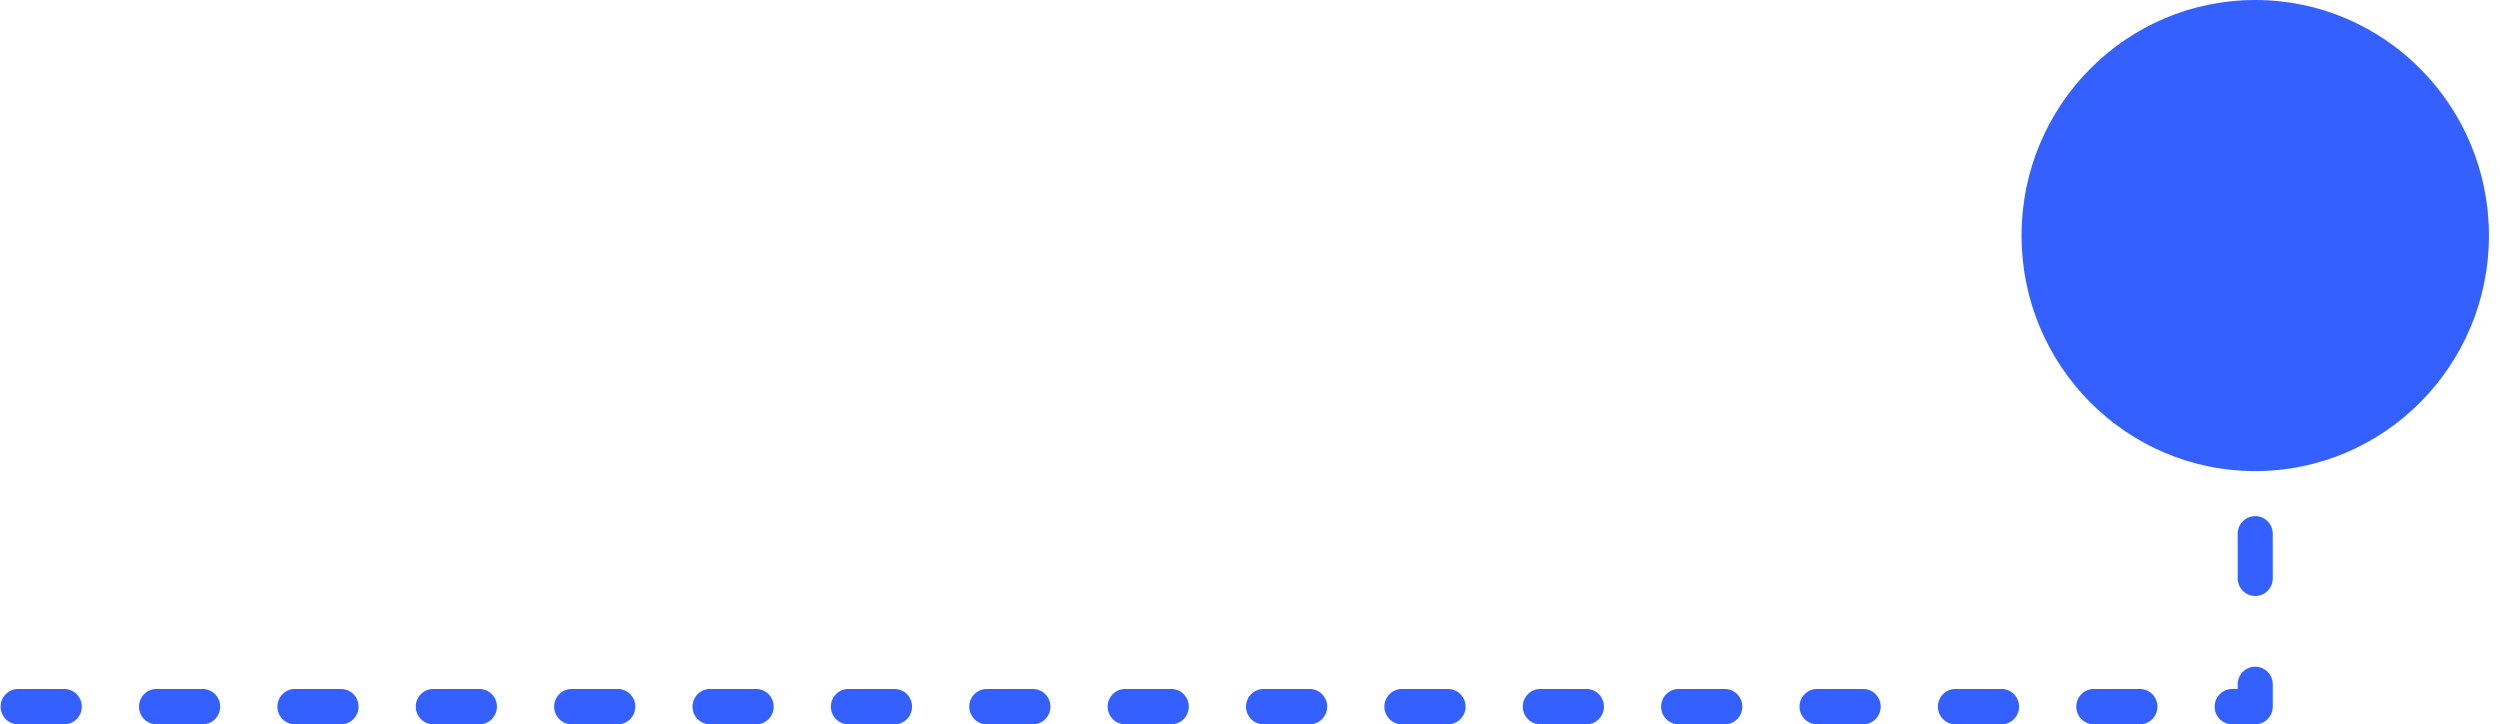 <svg width="214" height="62" viewBox="0 0 214 62" fill="none" xmlns="http://www.w3.org/2000/svg">
<path d="M193.048 40.325C204.096 40.325 213.053 31.298 213.053 20.163C213.053 9.027 204.096 0 193.048 0C181.999 0 173.043 9.027 173.043 20.163C173.043 31.298 181.999 40.325 193.048 40.325Z" fill="#3360FF"/>
<path d="M194.548 45.69C194.548 44.855 193.876 44.178 193.048 44.178C192.219 44.178 191.547 44.855 191.547 45.69V49.506C191.547 50.342 192.219 51.019 193.048 51.019C193.876 51.019 194.548 50.342 194.548 49.506V45.69Z" fill="#3360FF"/>
<path d="M194.548 58.58C194.548 57.744 193.876 57.067 193.048 57.067C192.219 57.067 191.547 57.744 191.547 58.58V58.976H191.073C190.245 58.976 189.573 59.653 189.573 60.488C189.573 61.323 190.245 62 191.073 62H193.048C193.876 62 194.548 61.323 194.548 60.488V58.58Z" fill="#3360FF"/>
<path d="M1.553 58.976C0.724 58.976 0.053 59.653 0.053 60.488C0.053 61.323 0.724 62 1.553 62H5.501C6.33 62 7.002 61.323 7.002 60.488C7.002 59.653 6.33 58.976 5.501 58.976H1.553Z" fill="#3360FF"/>
<path d="M13.398 58.976C12.569 58.976 11.898 59.653 11.898 60.488C11.898 61.323 12.569 62 13.398 62H17.346C18.175 62 18.847 61.323 18.847 60.488C18.847 59.653 18.175 58.976 17.346 58.976H13.398Z" fill="#3360FF"/>
<path d="M25.243 58.976C24.414 58.976 23.743 59.653 23.743 60.488C23.743 61.323 24.414 62 25.243 62H29.191C30.02 62 30.692 61.323 30.692 60.488C30.692 59.653 30.02 58.976 29.191 58.976H25.243Z" fill="#3360FF"/>
<path d="M37.088 58.976C36.26 58.976 35.588 59.653 35.588 60.488C35.588 61.323 36.26 62 37.088 62H41.036C41.865 62 42.537 61.323 42.537 60.488C42.537 59.653 41.865 58.976 41.036 58.976H37.088Z" fill="#3360FF"/>
<path d="M48.933 58.976C48.105 58.976 47.433 59.653 47.433 60.488C47.433 61.323 48.105 62 48.933 62H52.882C53.71 62 54.382 61.323 54.382 60.488C54.382 59.653 53.71 58.976 52.882 58.976H48.933Z" fill="#3360FF"/>
<path d="M60.778 58.976C59.95 58.976 59.278 59.653 59.278 60.488C59.278 61.323 59.95 62 60.778 62H64.727C65.555 62 66.227 61.323 66.227 60.488C66.227 59.653 65.555 58.976 64.727 58.976H60.778Z" fill="#3360FF"/>
<path d="M72.623 58.976C71.794 58.976 71.123 59.653 71.123 60.488C71.123 61.323 71.794 62 72.623 62H76.572C77.4 62 78.072 61.323 78.072 60.488C78.072 59.653 77.4 58.976 76.572 58.976H72.623Z" fill="#3360FF"/>
<path d="M84.468 58.976C83.64 58.976 82.968 59.653 82.968 60.488C82.968 61.323 83.64 62 84.468 62H88.416C89.245 62 89.917 61.323 89.917 60.488C89.917 59.653 89.245 58.976 88.416 58.976H84.468Z" fill="#3360FF"/>
<path d="M96.313 58.976C95.485 58.976 94.813 59.653 94.813 60.488C94.813 61.323 95.485 62 96.313 62H100.262C101.09 62 101.762 61.323 101.762 60.488C101.762 59.653 101.09 58.976 100.262 58.976H96.313Z" fill="#3360FF"/>
<path d="M108.158 58.976C107.33 58.976 106.658 59.653 106.658 60.488C106.658 61.323 107.33 62 108.158 62H112.107C112.935 62 113.607 61.323 113.607 60.488C113.607 59.653 112.935 58.976 112.107 58.976H108.158Z" fill="#3360FF"/>
<path d="M120.003 58.976C119.175 58.976 118.503 59.653 118.503 60.488C118.503 61.323 119.175 62 120.003 62H123.952C124.78 62 125.452 61.323 125.452 60.488C125.452 59.653 124.78 58.976 123.952 58.976H120.003Z" fill="#3360FF"/>
<path d="M131.848 58.976C131.02 58.976 130.348 59.653 130.348 60.488C130.348 61.323 131.02 62 131.848 62H135.797C136.625 62 137.297 61.323 137.297 60.488C137.297 59.653 136.625 58.976 135.797 58.976H131.848Z" fill="#3360FF"/>
<path d="M143.693 58.976C142.865 58.976 142.193 59.653 142.193 60.488C142.193 61.323 142.865 62 143.693 62H147.642C148.47 62 149.142 61.323 149.142 60.488C149.142 59.653 148.47 58.976 147.642 58.976H143.693Z" fill="#3360FF"/>
<path d="M155.538 58.976C154.71 58.976 154.038 59.653 154.038 60.488C154.038 61.323 154.71 62 155.538 62H159.487C160.315 62 160.987 61.323 160.987 60.488C160.987 59.653 160.315 58.976 159.487 58.976H155.538Z" fill="#3360FF"/>
<path d="M167.383 58.976C166.555 58.976 165.883 59.653 165.883 60.488C165.883 61.323 166.555 62 167.383 62H171.332C172.16 62 172.832 61.323 172.832 60.488C172.832 59.653 172.16 58.976 171.332 58.976H167.383Z" fill="#3360FF"/>
<path d="M179.228 58.976C178.4 58.976 177.728 59.653 177.728 60.488C177.728 61.323 178.4 62 179.228 62H183.177C184.005 62 184.677 61.323 184.677 60.488C184.677 59.653 184.005 58.976 183.177 58.976H179.228Z" fill="#3360FF"/>
</svg>
